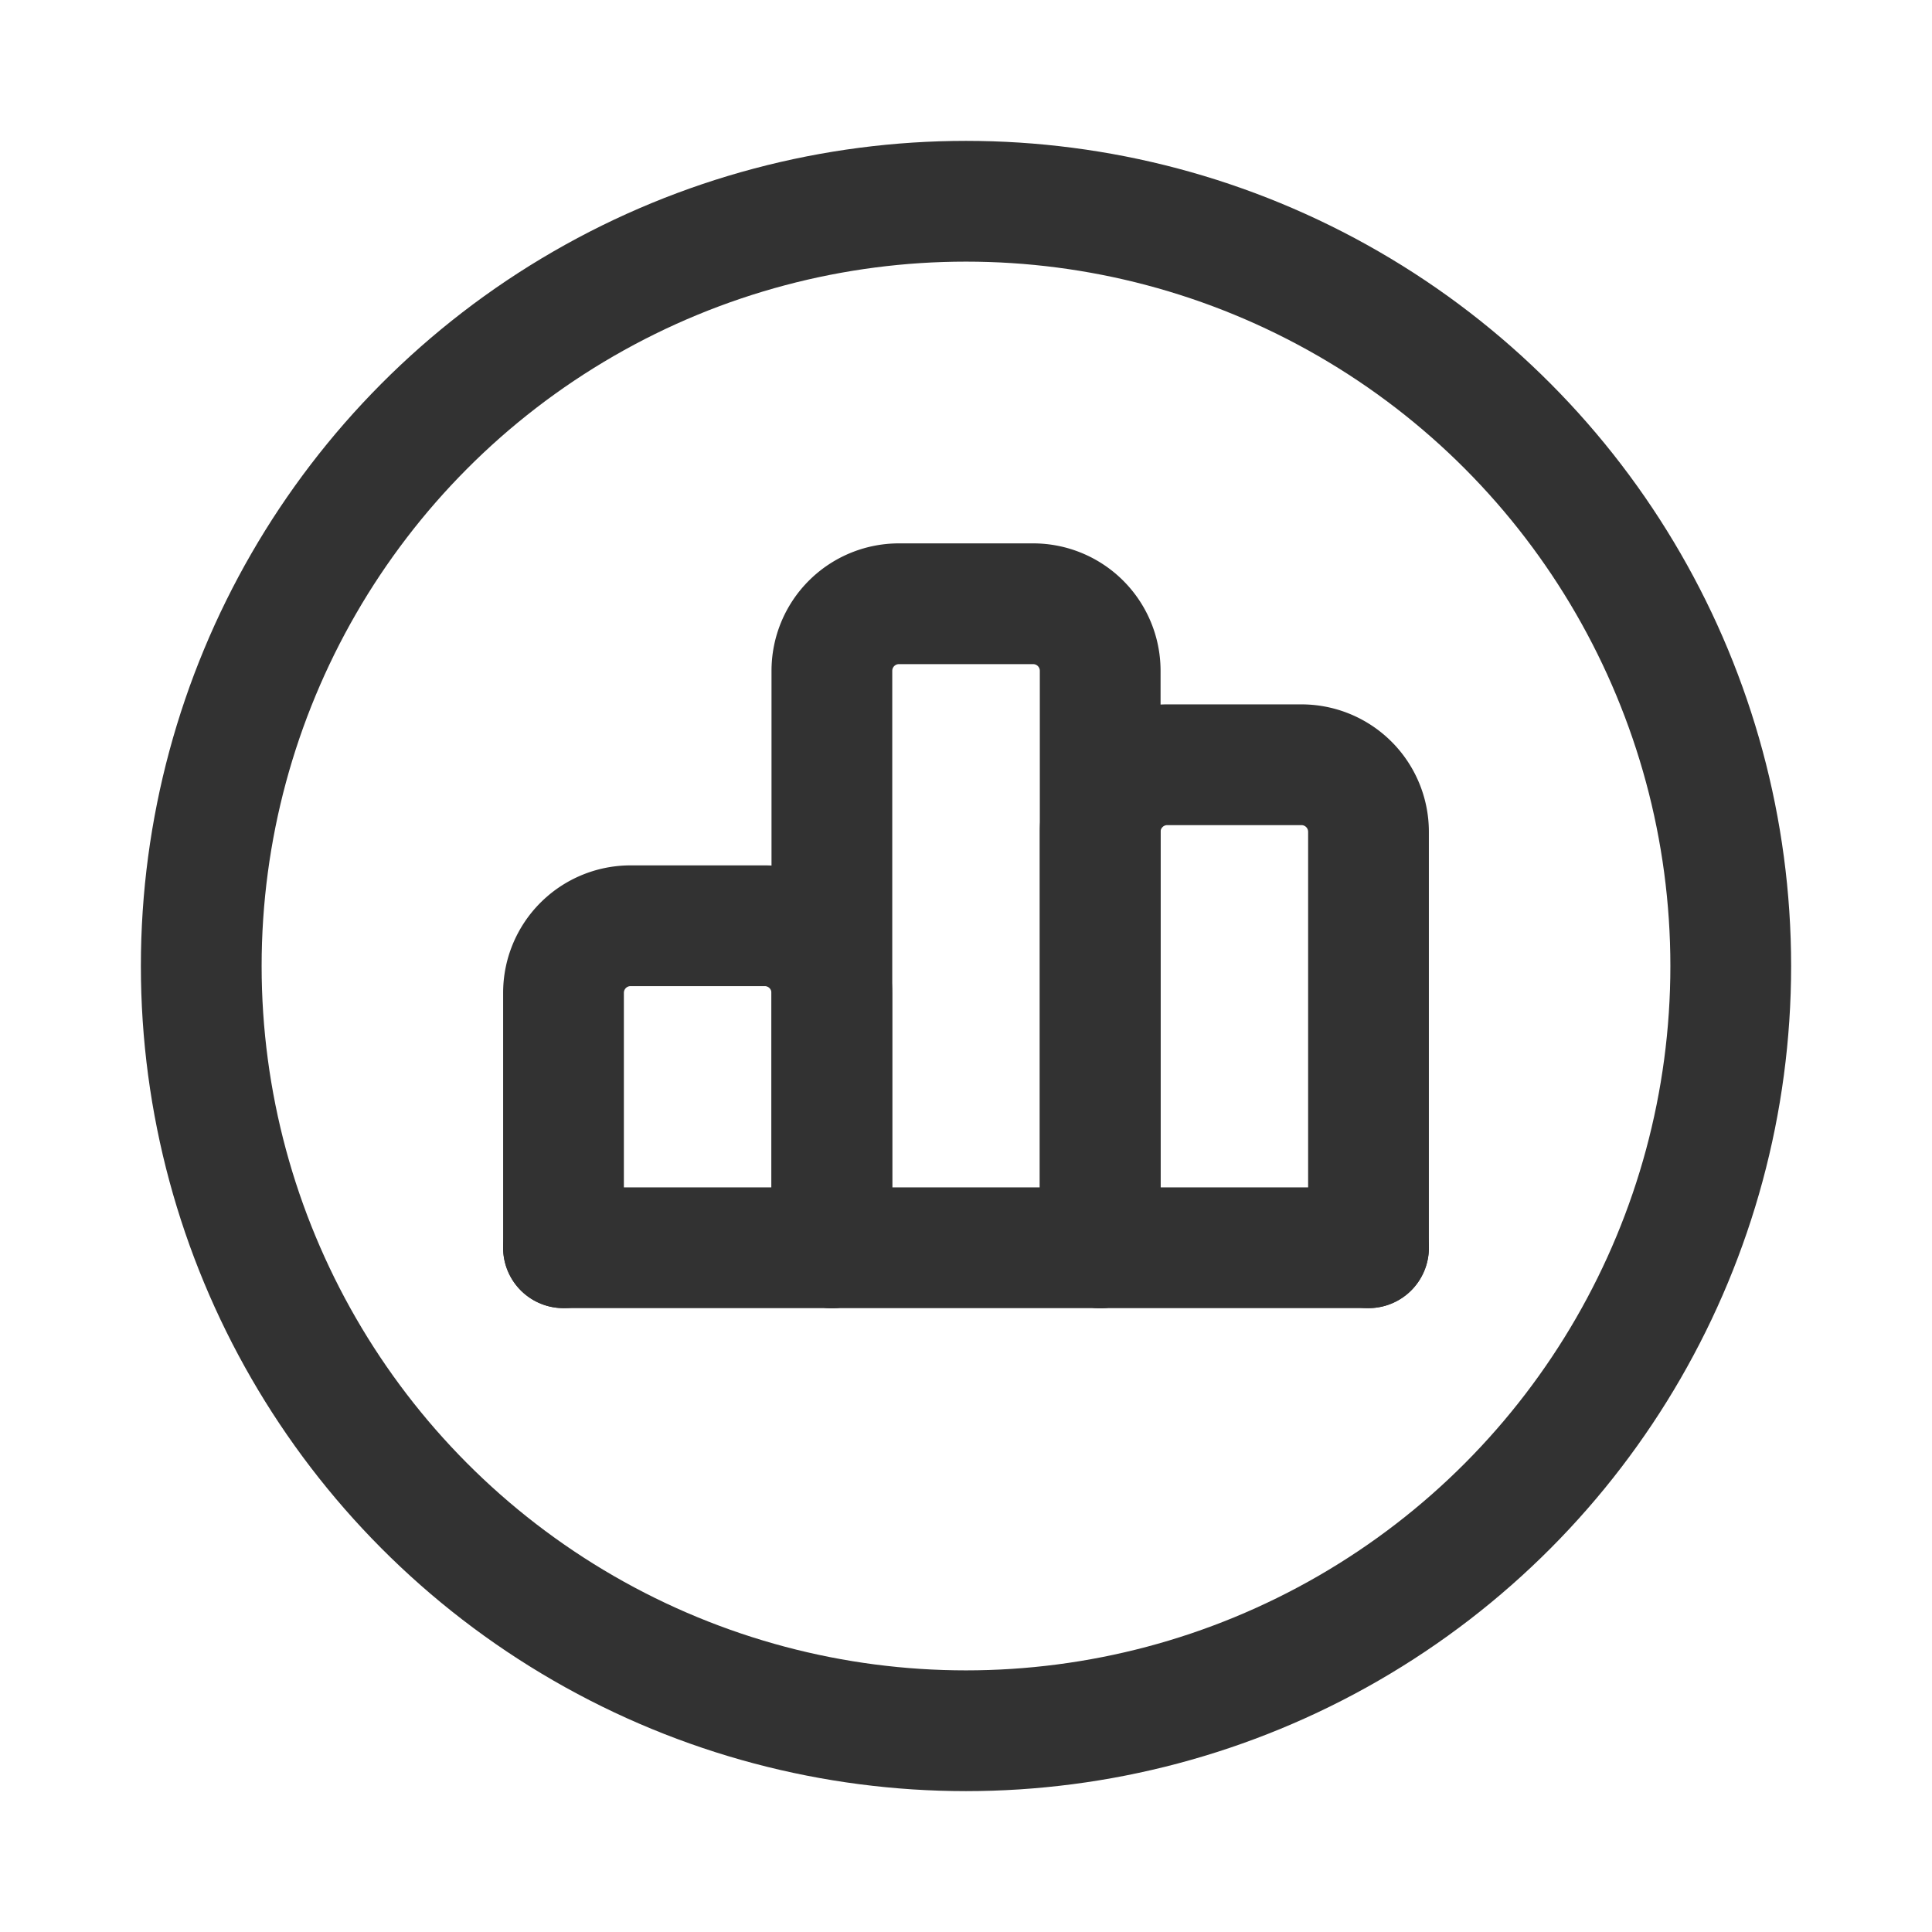<svg xmlns="http://www.w3.org/2000/svg" viewBox="0 0 24 24"><circle cx="12" cy="12" r="9.5" fill="none" stroke="#323232" stroke-linecap="round" stroke-linejoin="round" stroke-width="1.5"/><path d="M10.333,15.5V12.334A.833.833,0,0,0,9.5,11.5H7.833A.833.833,0,0,0,7,12.333V15.5" fill="none" stroke="#323232" stroke-linecap="round" stroke-linejoin="round" stroke-width="1.5"/><path d="M17,15.5V10.333a.833.833,0,0,0-.833-.833H14.5a.833.833,0,0,0-.833.833V15.5" fill="none" stroke="#323232" stroke-linecap="round" stroke-linejoin="round" stroke-width="1.5"/><path d="M13.667,15.5V8.333a.833.833,0,0,0-.833-.833H11.167a.833.833,0,0,0-.833.833V15.5" fill="none" stroke="#323232" stroke-linecap="round" stroke-linejoin="round" stroke-width="1.5"/><line x1="17" y1="15.5" x2="7" y2="15.5" fill="none" stroke="#323232" stroke-linecap="round" stroke-linejoin="round" stroke-width="1.5"/></svg>
